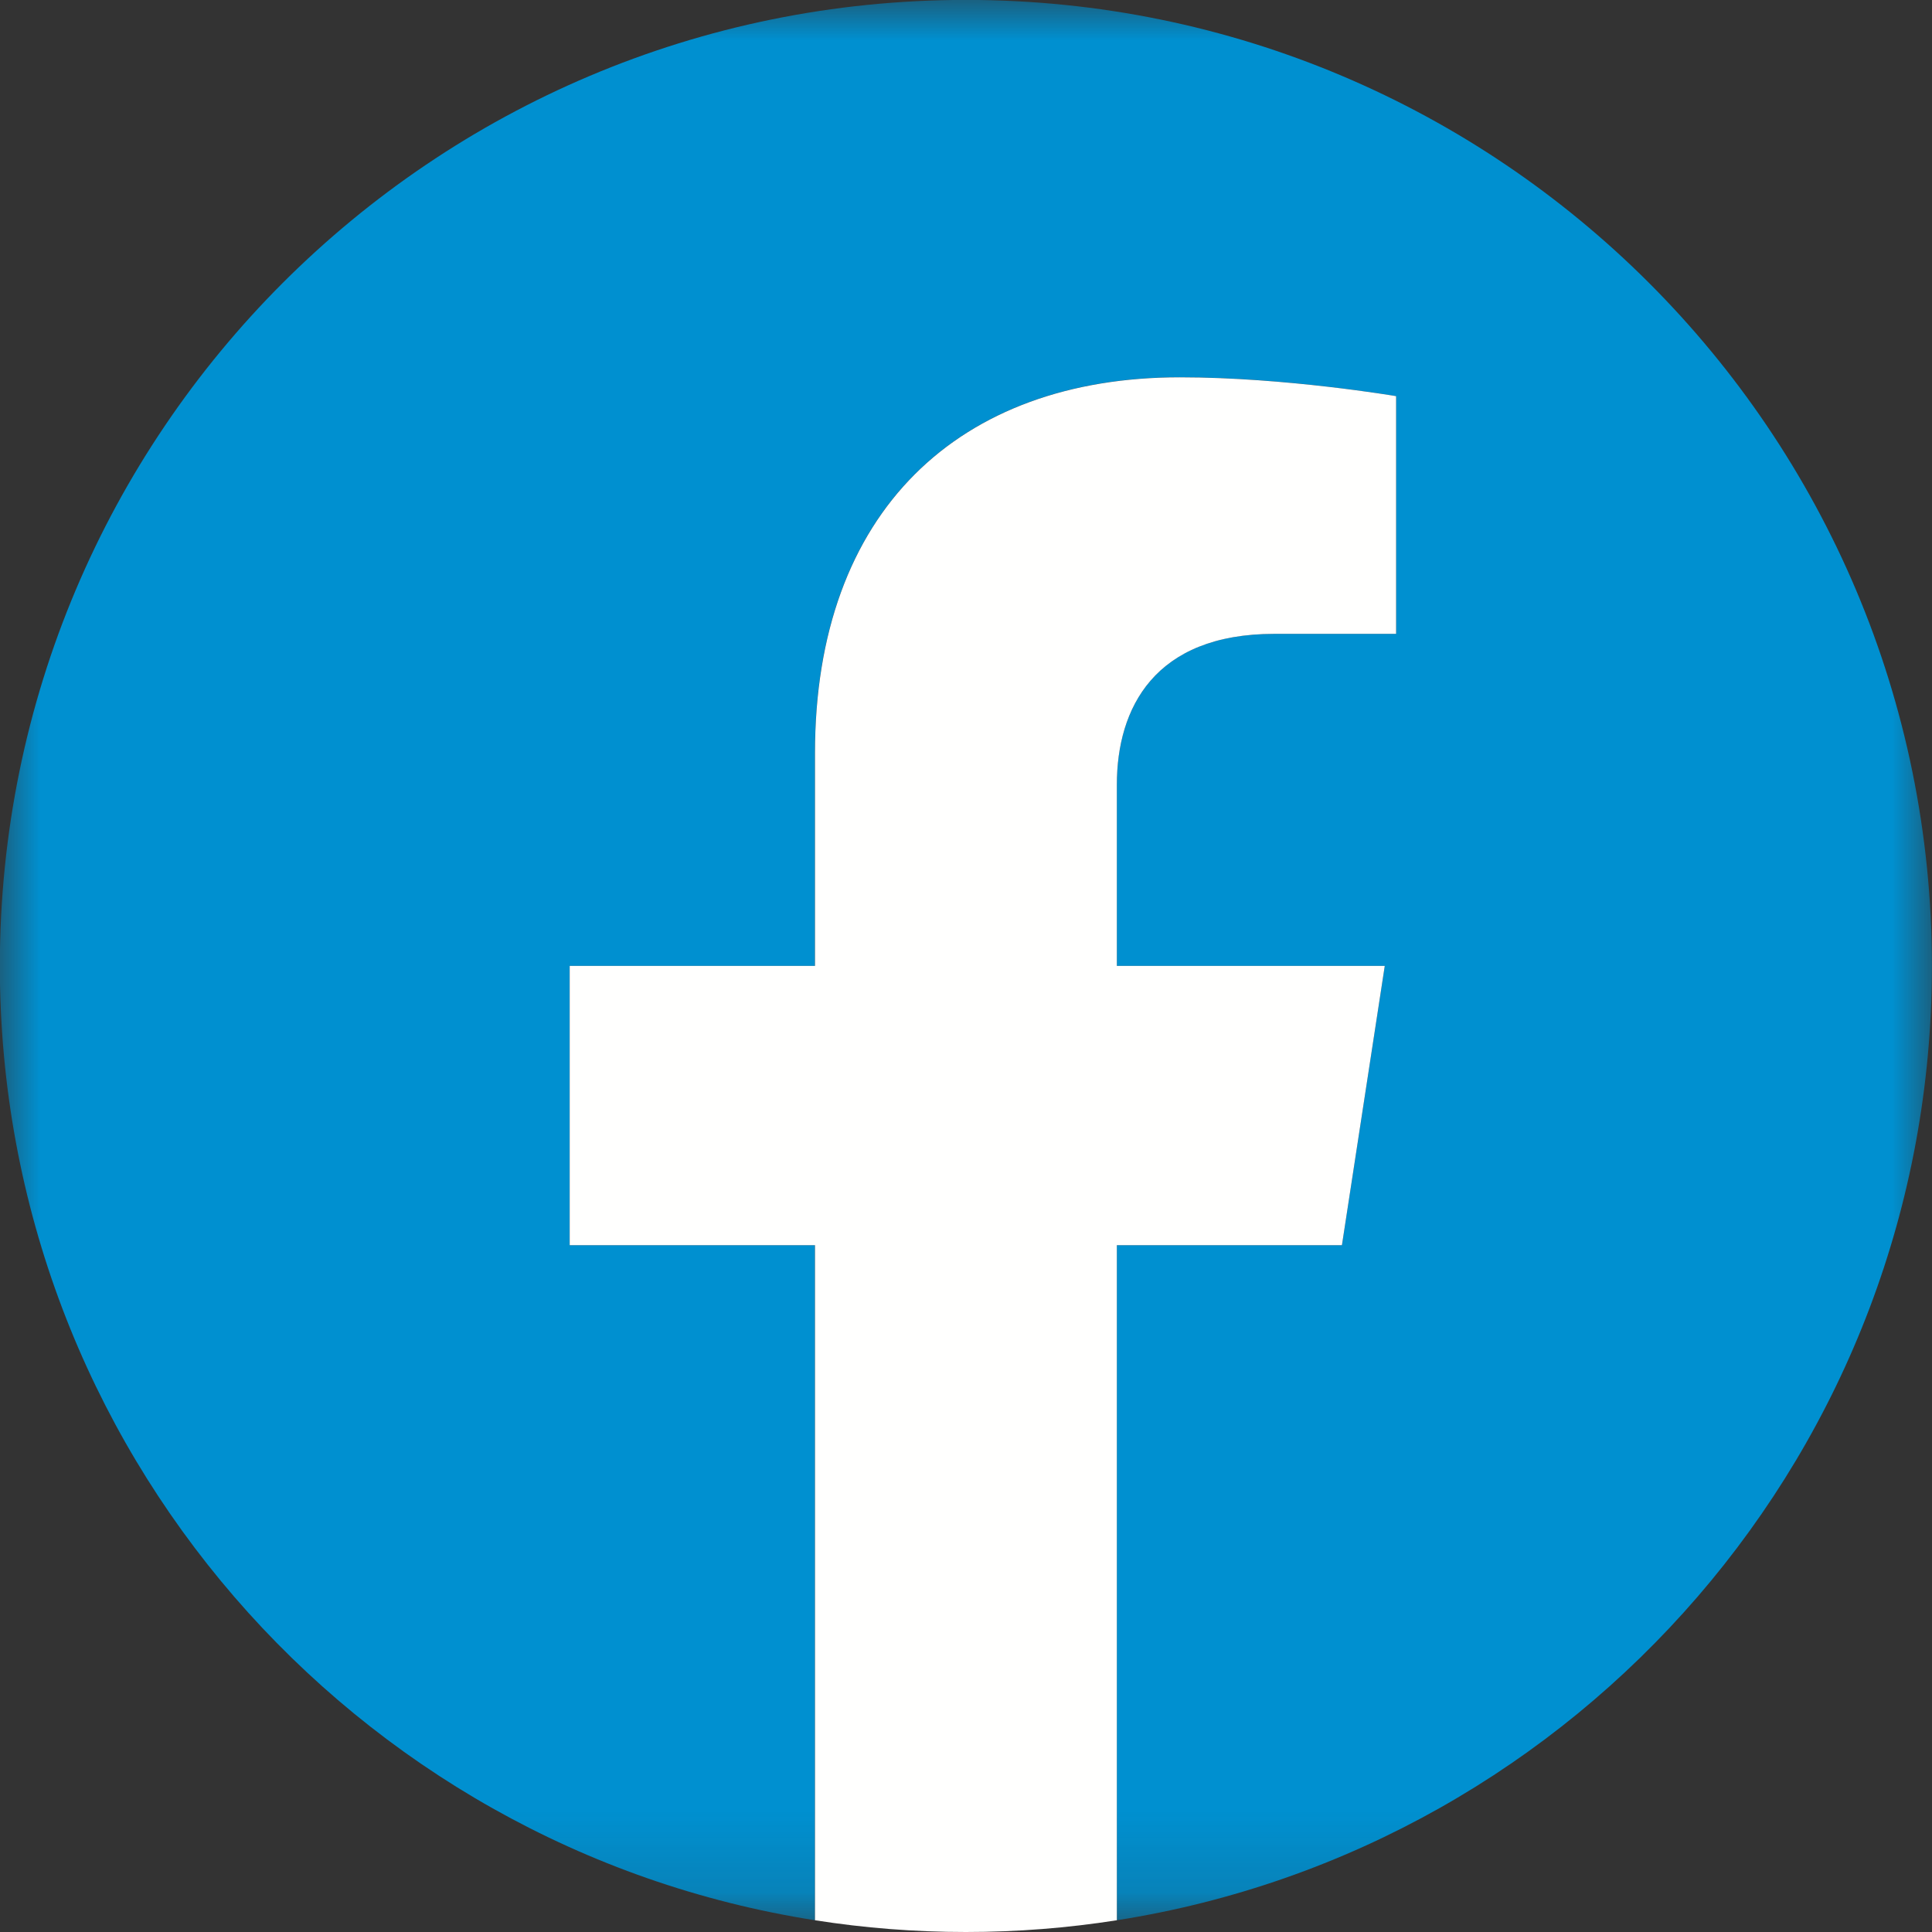 <svg width="24" height="24" viewBox="0 0 24 24" fill="none" xmlns="http://www.w3.org/2000/svg">
<rect x="0" y="0" width="24" height="24" fill="#333333" stroke="none"/>
<mask id="mask0" mask-type="alpha" maskUnits="userSpaceOnUse" x="0" y="0" width="24" height="24">
<path d="M0 0H23.999V23.854H0V0Z" fill="white"/>
</mask>
<g mask="url(#mask0)">
<path fill-rule="evenodd" clip-rule="evenodd" d="M23.999 11.999C23.999 5.372 18.626 -0.001 11.999 -0.001C5.371 -0.001 -0.002 5.372 -0.002 11.999C-0.002 17.989 4.387 22.954 10.123 23.854V15.468H7.077V11.999H10.123V9.355C10.123 6.348 11.915 4.686 14.656 4.686C15.969 4.686 17.343 4.921 17.343 4.921V7.874H15.829C14.339 7.874 13.874 8.799 13.874 9.748V11.999H17.202L16.67 15.468H13.874V23.854C19.611 22.954 23.999 17.989 23.999 11.999Z" fill="#0090D0"/>
</g>
<path fill-rule="evenodd" clip-rule="evenodd" d="M16.67 15.468L17.202 11.999H13.874V9.748C13.874 8.799 14.339 7.874 15.83 7.874H17.343V4.921C17.343 4.921 15.97 4.687 14.657 4.687C11.916 4.687 10.124 6.348 10.124 9.356V11.999H7.077V15.468H10.124V23.854C10.735 23.95 11.361 24 11.999 24C12.637 24 13.263 23.95 13.874 23.854V15.468H16.67Z" fill="#FFFFFE"/>
</svg>
